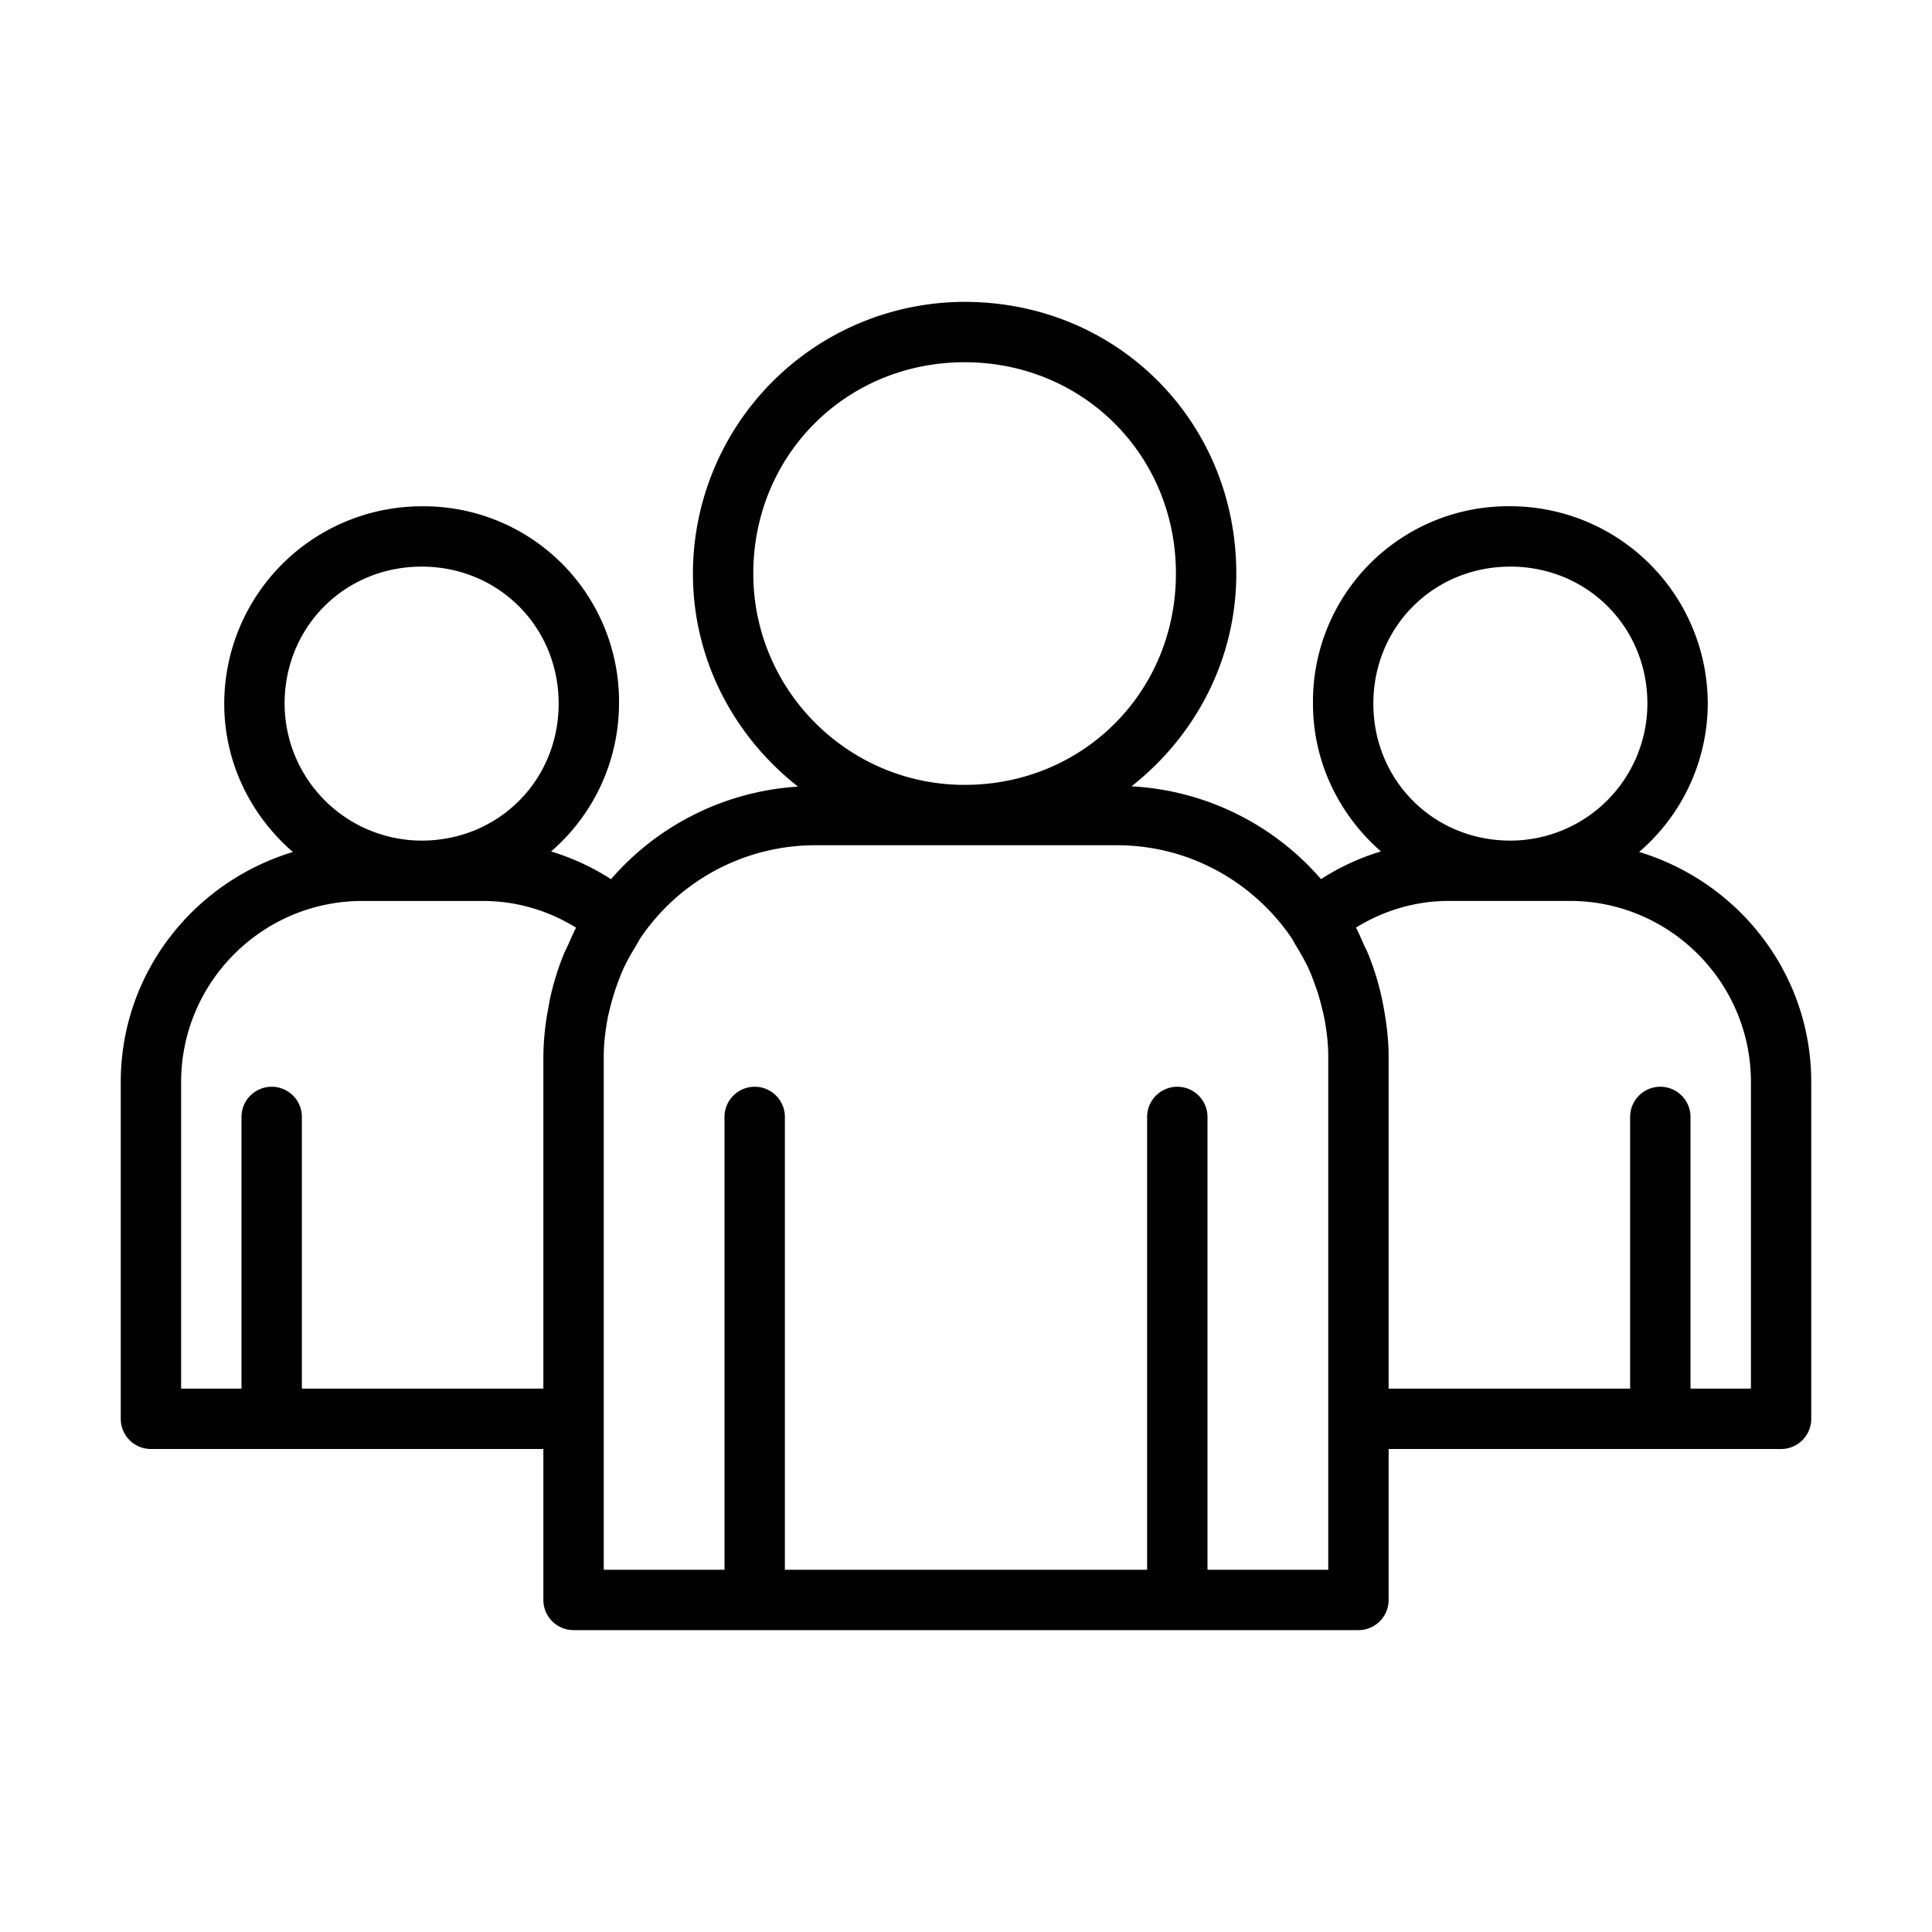 <svg xmlns="http://www.w3.org/2000/svg" viewBox="0 0 32 32" id="user"><path fill="#010101" d="M27.149 14.111a3.25 3.25 0 0 0 1.137-2.457 3.273 3.273 0 0 0-3.27-3.269 3.234 3.234 0 0 0-3.269 3.269c0 .979.441 1.849 1.125 2.448a3.946 3.946 0 0 0-.992.459 4.464 4.464 0 0 0-3.139-1.537c1.049-.825 1.736-2.09 1.736-3.524 0-2.523-1.977-4.5-4.5-4.5a4.505 4.505 0 0 0-4.5 4.5c0 1.437.689 2.704 1.741 3.529a4.464 4.464 0 0 0-3.098 1.533 3.946 3.946 0 0 0-.992-.459 3.248 3.248 0 0 0 1.125-2.448 3.234 3.234 0 0 0-3.269-3.269 3.273 3.273 0 0 0-3.27 3.269c0 .984.446 1.858 1.137 2.457C3.208 14.609 2 16.119 2 17.923V23.5a.5.5 0 0 0 .5.5H9v2.5a.5.5 0 0 0 .5.5h13a.5.5 0 0 0 .5-.5V24h6.5a.5.5 0 0 0 .5-.5v-5.577c0-1.804-1.208-3.314-2.851-3.812zm-2.133-4.726c1.272 0 2.27.997 2.27 2.269a2.272 2.272 0 0 1-2.27 2.269c-1.272 0-2.269-.997-2.269-2.269s.997-2.269 2.269-2.269zM12.477 9.5c0-1.962 1.538-3.5 3.5-3.5s3.5 1.538 3.5 3.5-1.538 3.5-3.5 3.5c-1.93 0-3.5-1.57-3.5-3.5zm-5.493-.115c1.272 0 2.269.997 2.269 2.269s-.997 2.269-2.269 2.269a2.273 2.273 0 0 1-2.27-2.269c0-1.273.997-2.269 2.27-2.269zM5 23v-4.5a.5.5 0 0 0-1 0V23H3v-5.077c0-1.654 1.346-3 3-3h2c.546 0 1.072.152 1.542.442-.049.091-.087.186-.13.28-.024.054-.052.105-.074.16a4.434 4.434 0 0 0-.224.719c-.013.056-.022.113-.032.171A4.404 4.404 0 0 0 9 17.5V23H5zm17 3h-2v-7.5a.5.5 0 0 0-1 0V26h-6v-7.5a.5.5 0 0 0-1 0V26h-2v-8.5c0-.216.026-.425.064-.629.012-.067.03-.132.046-.198.034-.138.076-.272.125-.403.027-.07.052-.141.083-.209.061-.133.132-.26.209-.384.032-.051.057-.105.091-.155A3.496 3.496 0 0 1 13.5 14h5c1.195 0 2.25.604 2.882 1.521.034.05.059.104.091.155.076.124.148.251.209.384.031.068.057.139.083.209.05.131.092.265.125.403.016.066.034.131.046.198.038.205.064.414.064.63V26zm7-3h-1v-4.5a.5.5 0 0 0-1 0V23h-4v-5.5c0-.273-.033-.541-.081-.806a4.434 4.434 0 0 0-.256-.89c-.022-.055-.05-.106-.074-.16-.043-.094-.081-.189-.13-.28.47-.29.996-.442 1.542-.442h2c1.654 0 3 1.346 3 3V23z"></path></svg>